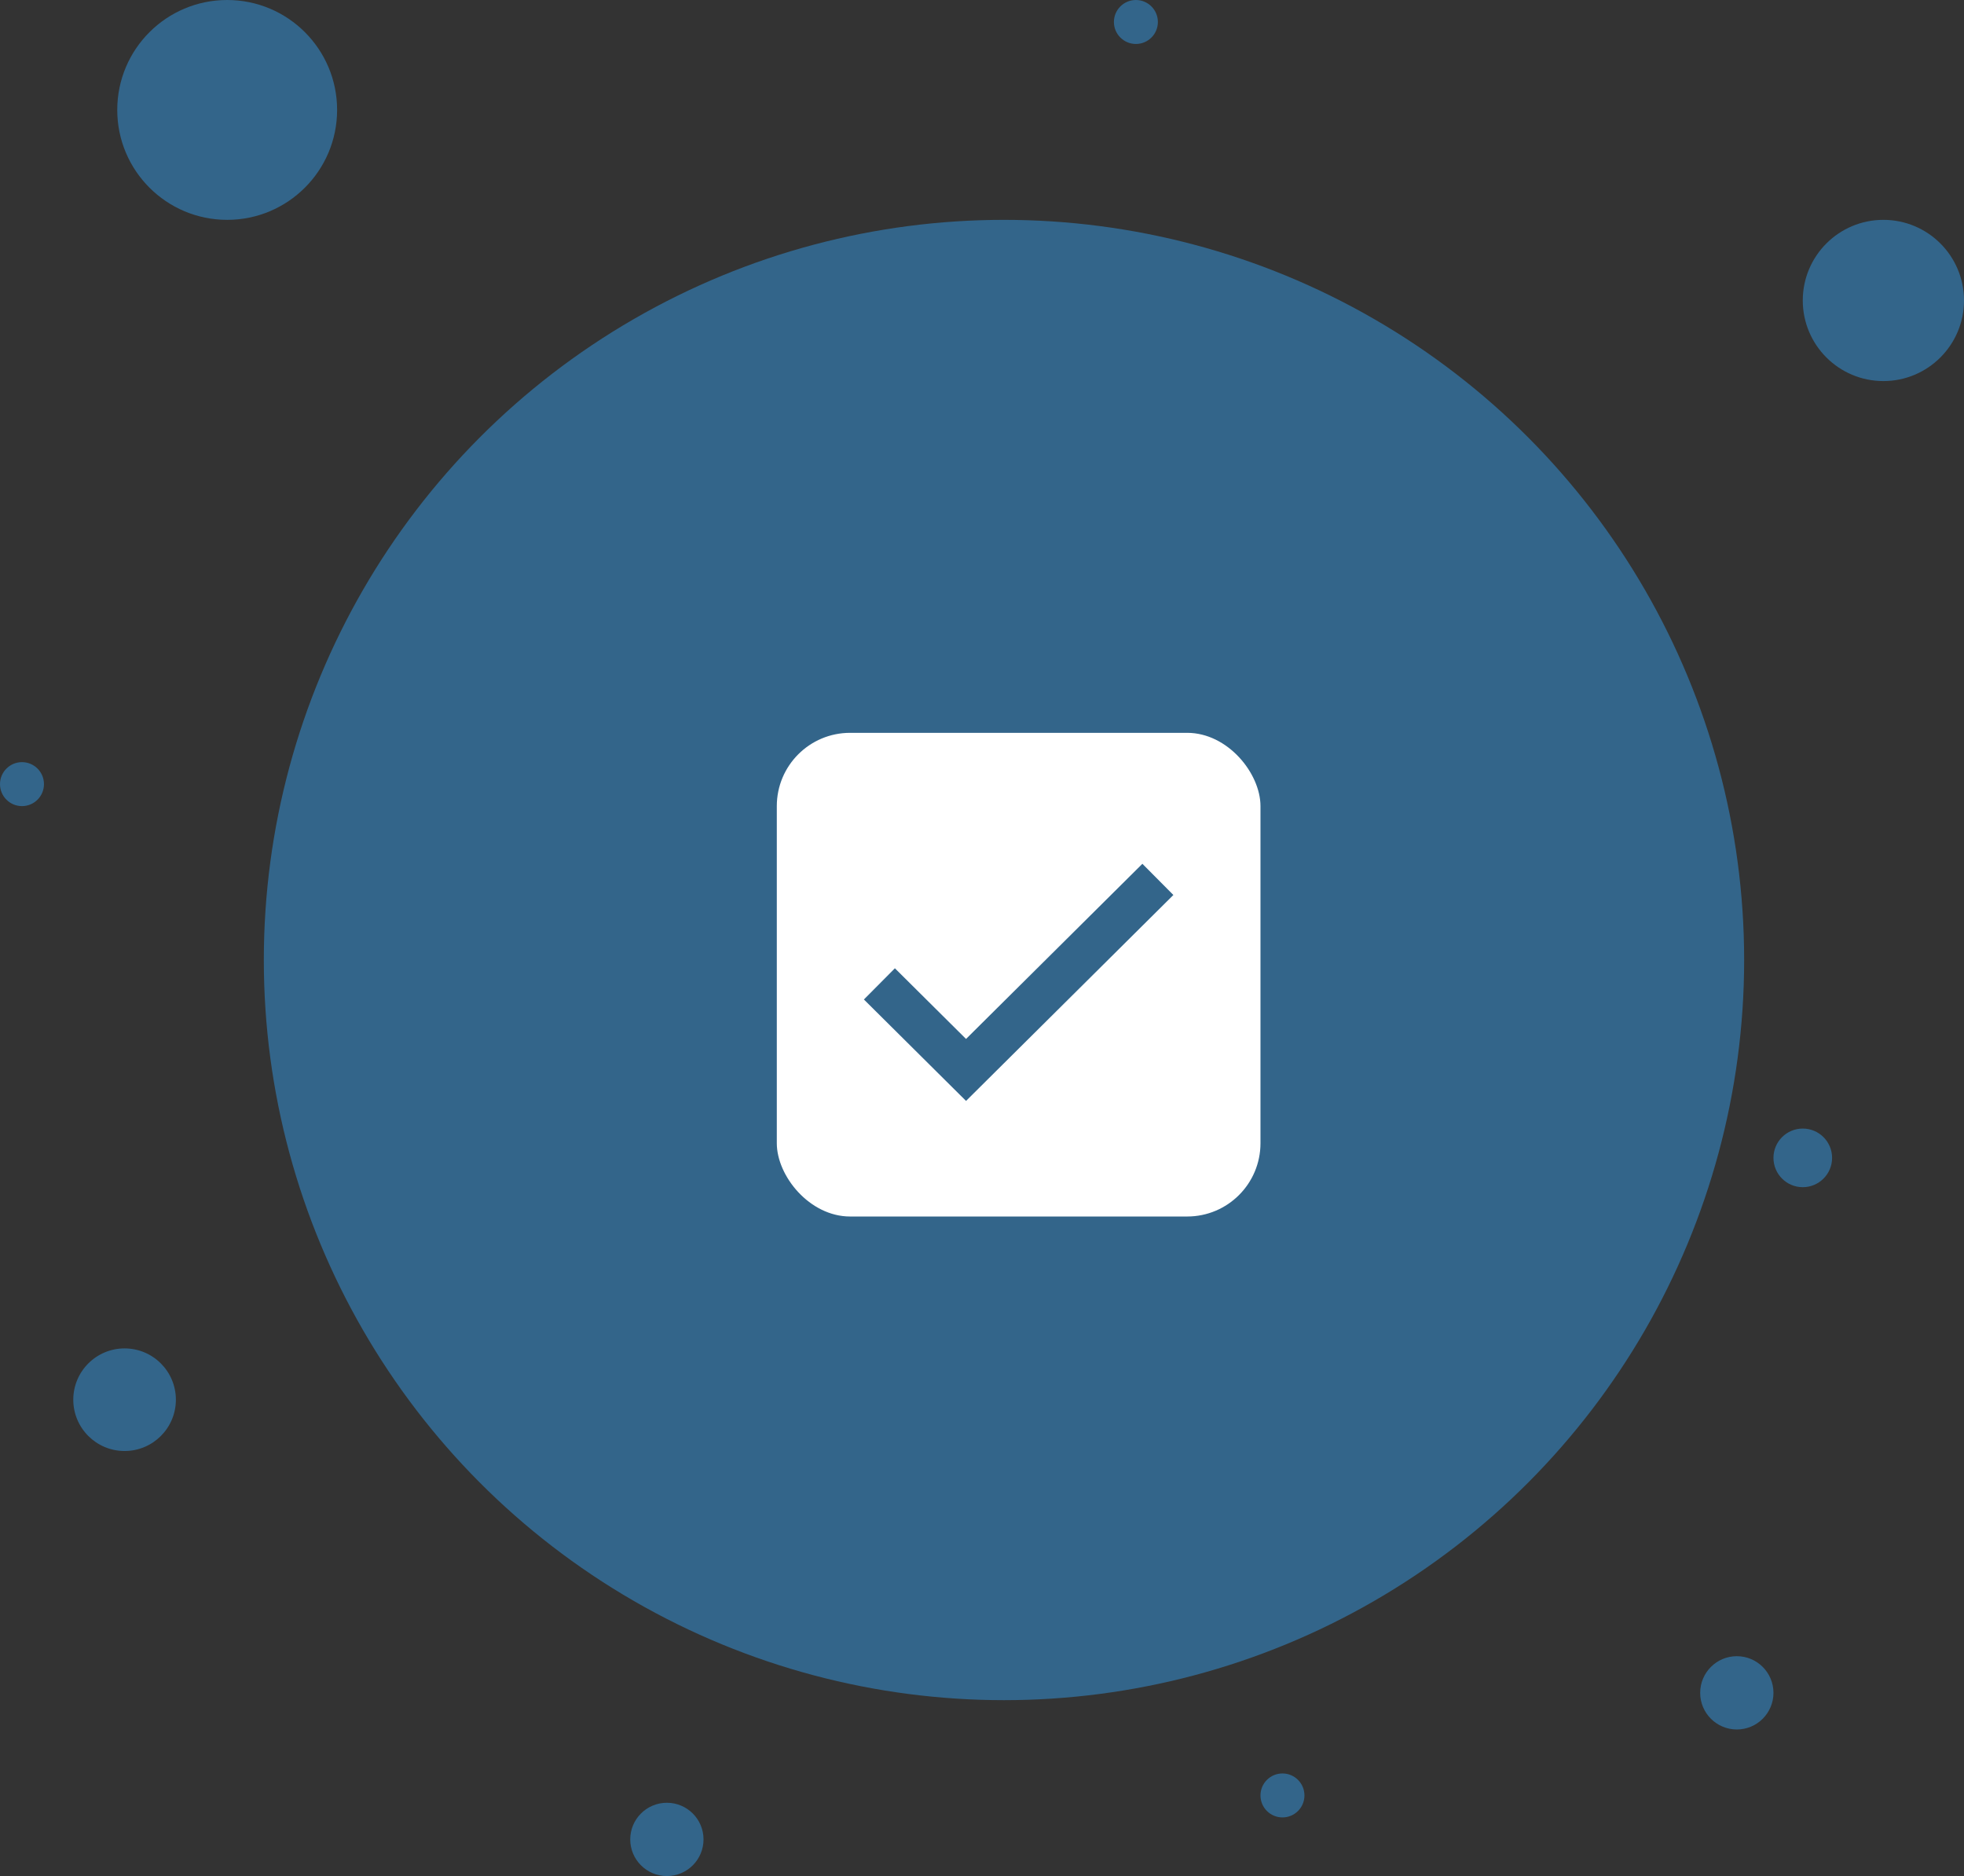 <svg width="134" height="128" viewBox="0 0 134 128" fill="none" xmlns="http://www.w3.org/2000/svg">
<rect x="0" y="0" width="134" height="128" fill="#333333" stroke="none"/>
<circle cx="68.5" cy="65.5" r="50.5" fill="#33658A"/>
<circle cx="15.5" cy="7.5" r="7.5" fill="#33658A"/>
<circle cx="128.5" cy="20.5" r="5.5" fill="#33658A"/>
<circle cx="8.5" cy="95.5" r="3.5" fill="#33658A"/>
<circle cx="45.5" cy="125.5" r="2.5" fill="#33658A"/>
<circle cx="118.5" cy="115.5" r="2.5" fill="#33658A"/>
<circle cx="123" cy="79" r="2" fill="#33658A"/>
<circle cx="87.5" cy="122.5" r="1.5" fill="#33658A"/>
<circle cx="1.5" cy="53.5" r="1.5" fill="#33658A"/>
<circle cx="77.5" cy="1.5" r="1.5" fill="#33658A"/>
<rect x="53" y="50" width="33" height="33" rx="5" fill="white"/>
<path d="M60 67.129L65.911 73L72.456 66.5L79 60" stroke="#33658A" stroke-width="3"/>
</svg>
